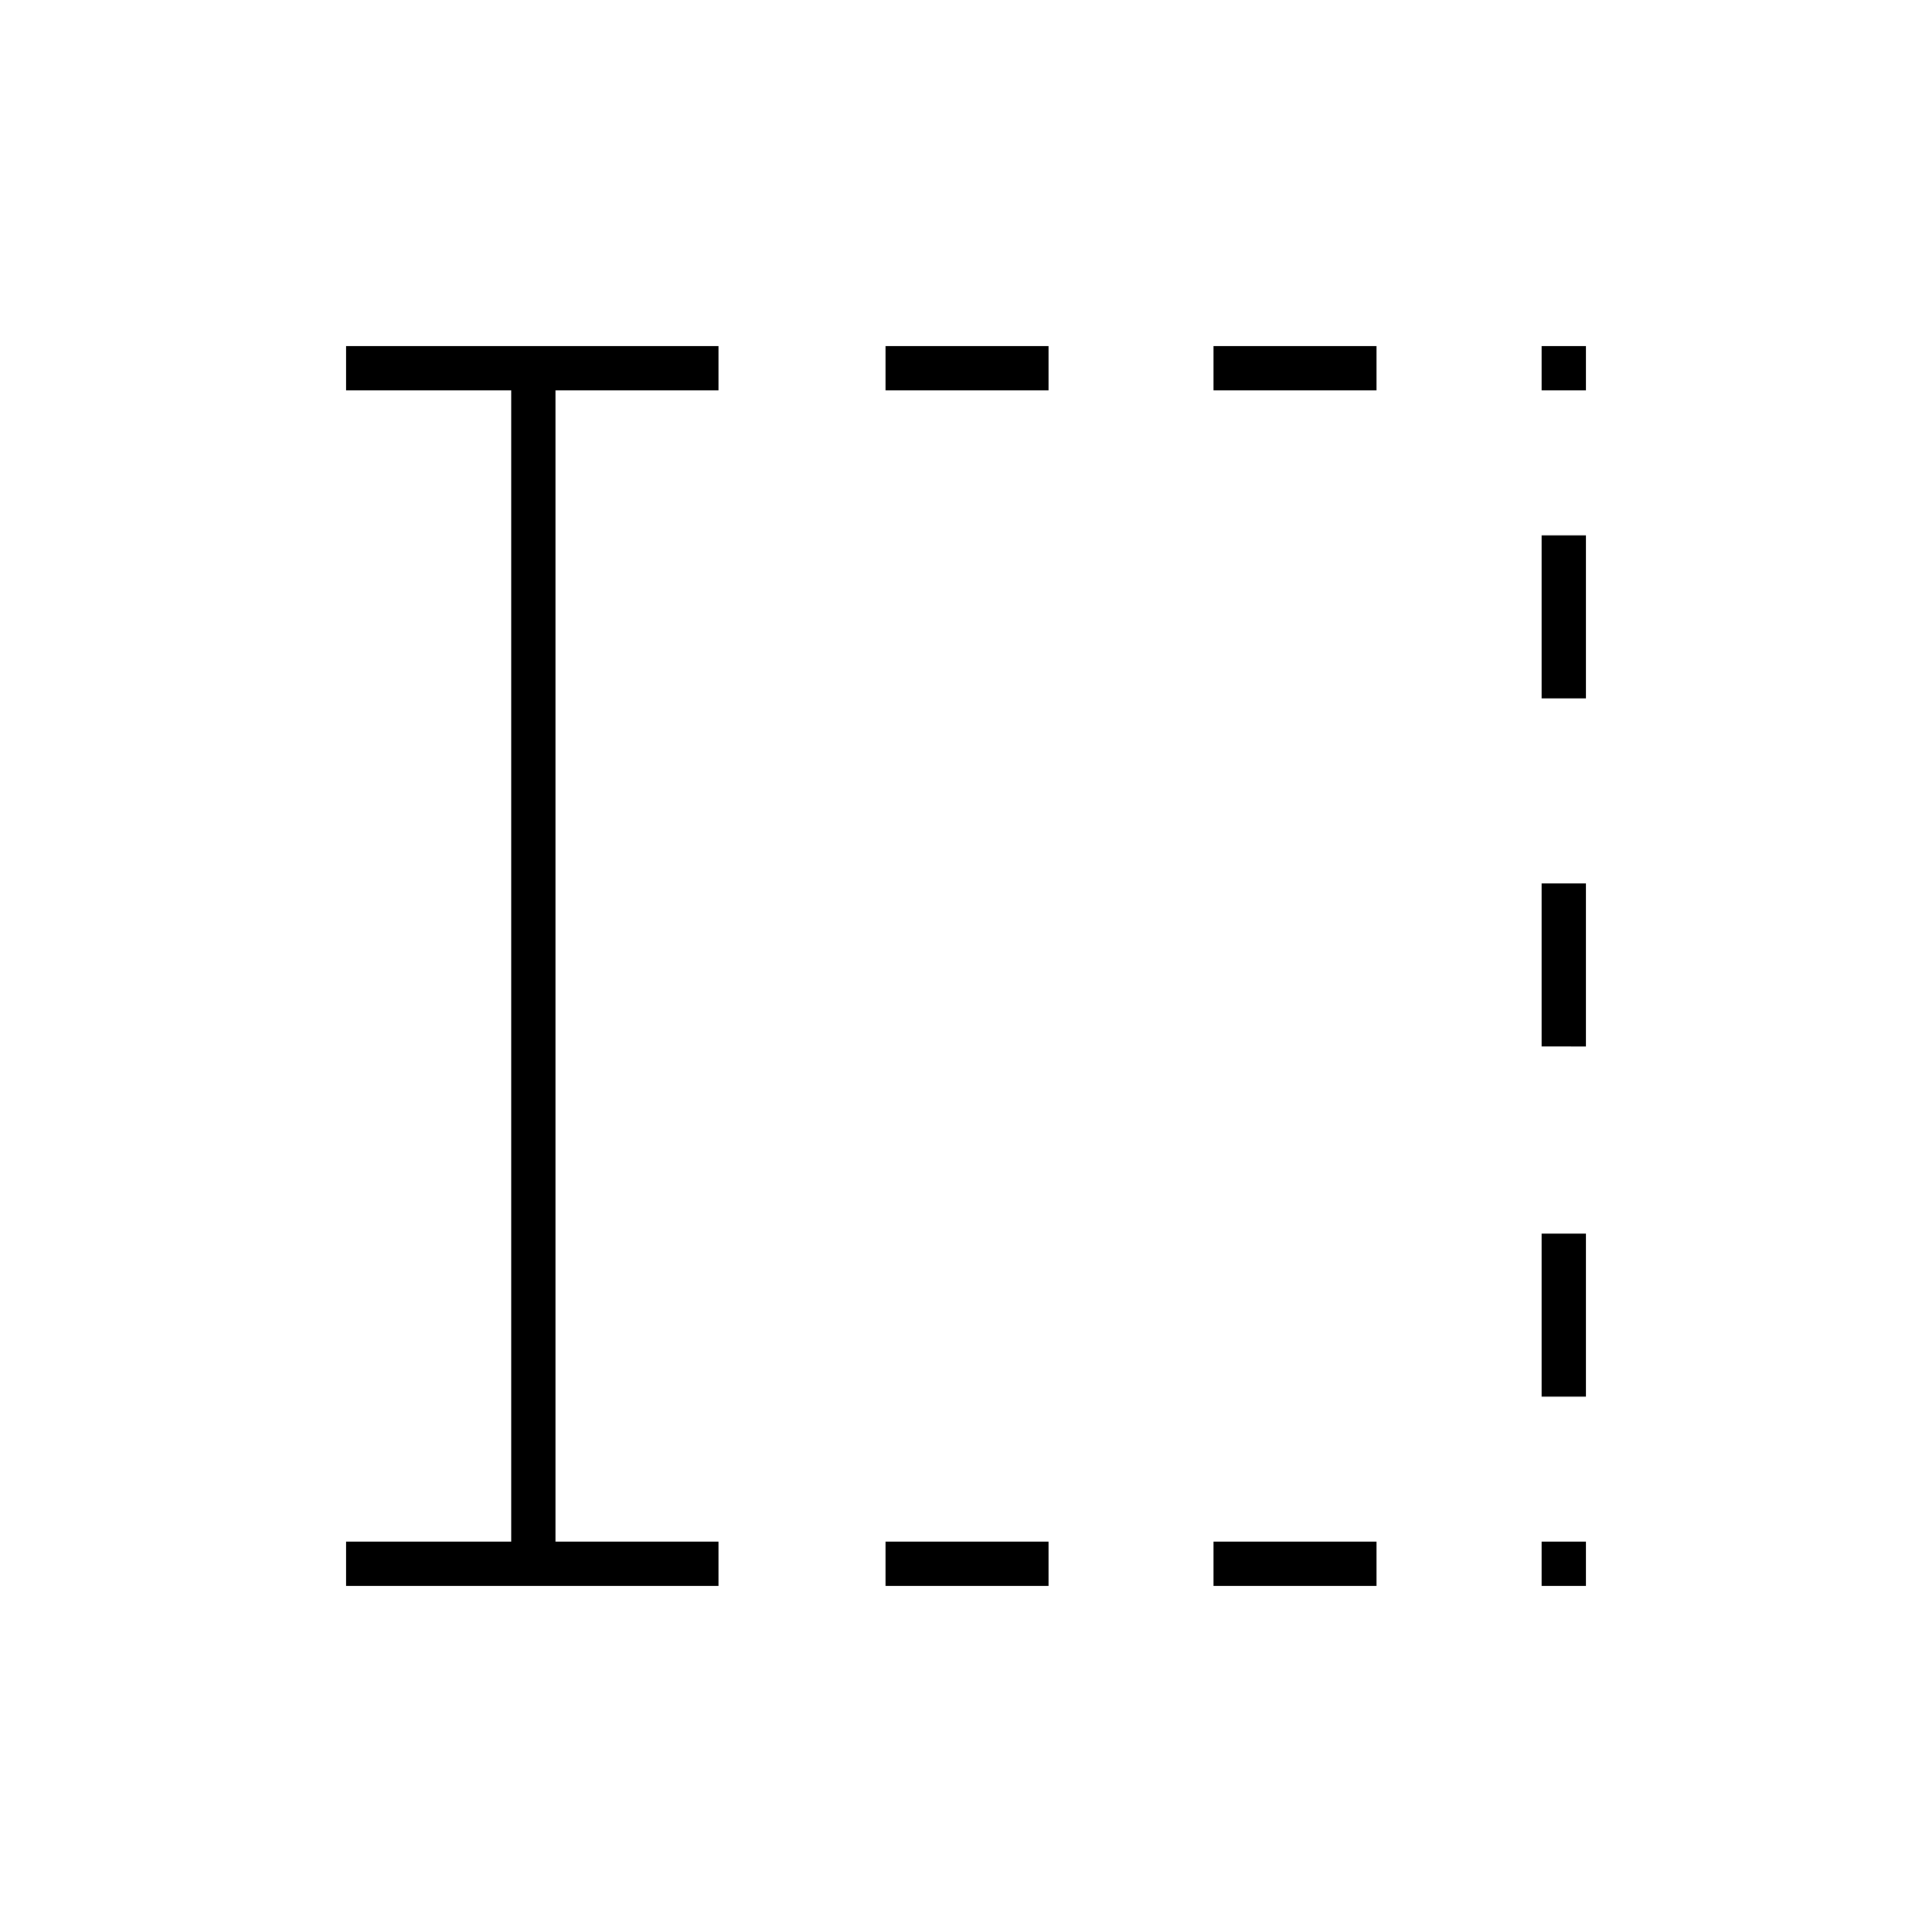 <svg xmlns="http://www.w3.org/2000/svg" width="48" height="48" viewBox="0 0 48 48"><path d="M22 39.4v-1.1h4.05v1.1Zm0-29.7V8.6h4.05v1.1Zm8.15 29.7v-1.1h4.05v1.1Zm0-29.7V8.6h4.05v1.1Zm8.15 29.7v-1.1h1.1v1.1Zm0-4.7v-4.05h1.1v4.05Zm0-8.7v-4.05h1.1V26Zm0-8.65V13.3h1.1v4.05Zm0-7.65V8.6h1.1v1.1ZM8.6 39.4v-1.1h4.1V9.7H8.6V8.6h9.25v1.1H13.8v28.6h4.05v1.1Z"/></svg>